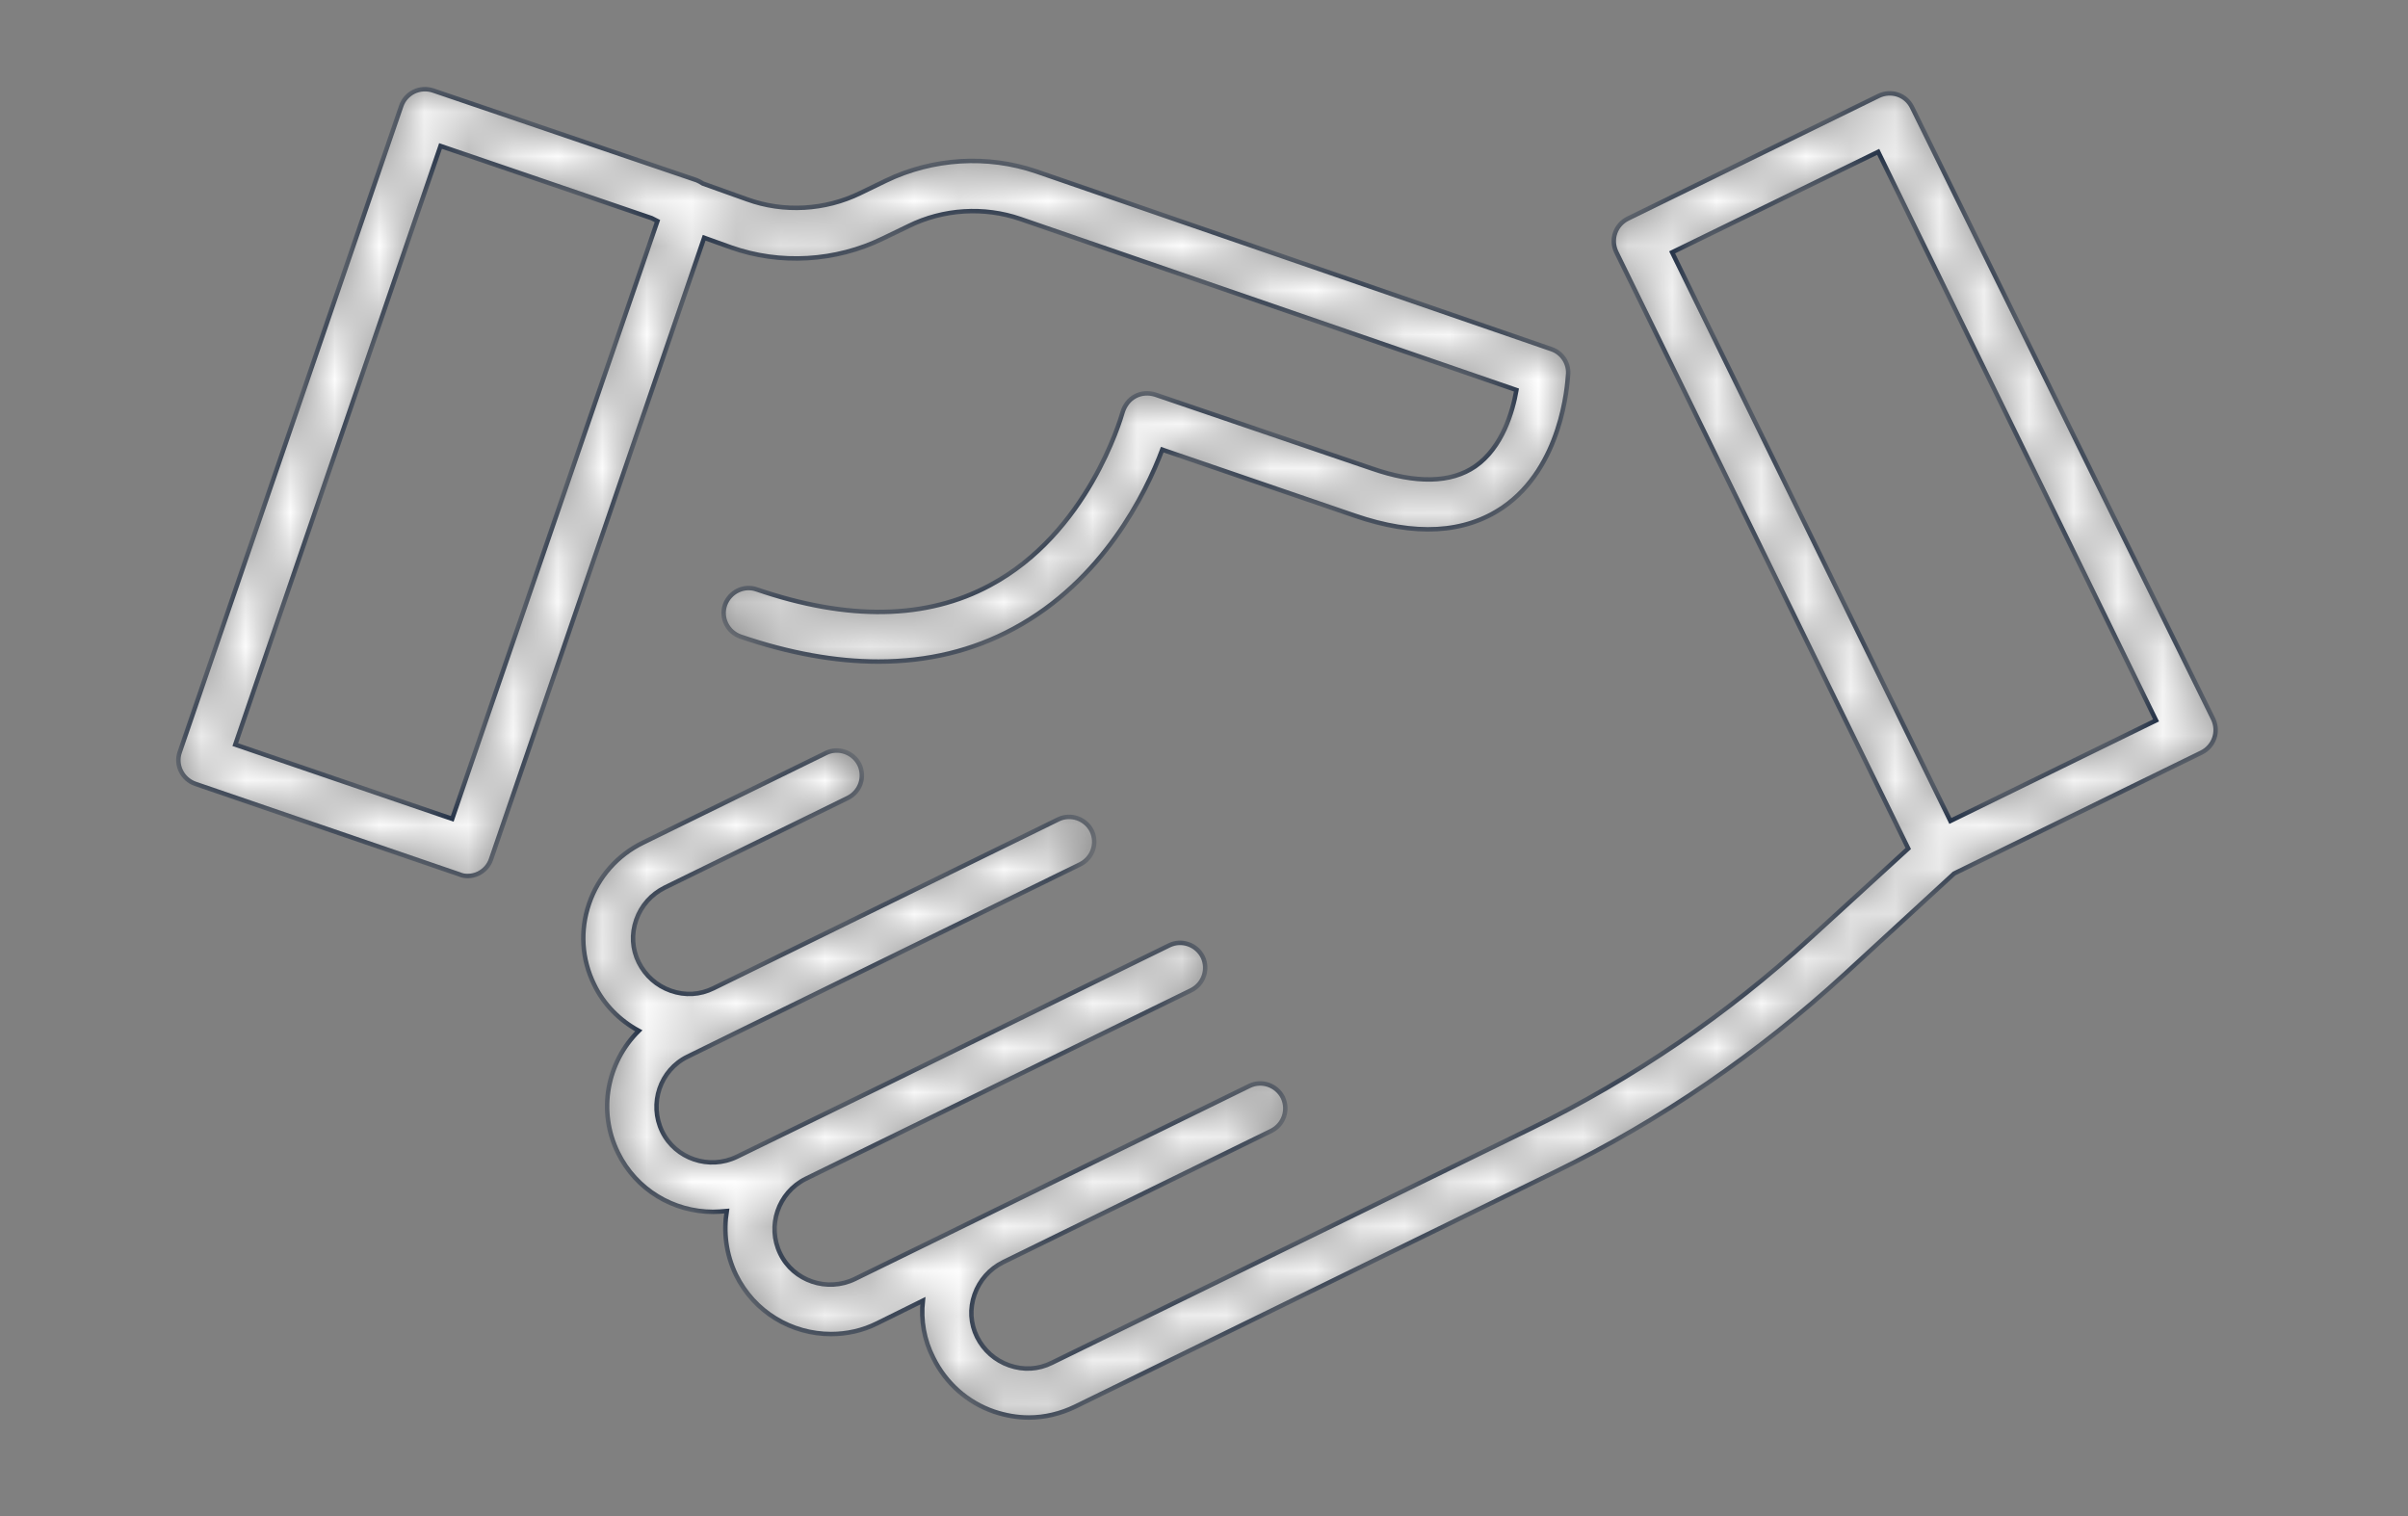 <svg width="54" height="34" viewBox="0 0 54 34" fill="none" xmlns="http://www.w3.org/2000/svg">
<rect x="0" y="0" width="54" height="34" fill="#808080" stroke="none"/>
<mask id="mask0" mask-type="alpha" maskUnits="userSpaceOnUse" x="4" y="2" width="46" height="30">
<path fill-rule="evenodd" clip-rule="evenodd" d="M23.238 3.844L34.792 7.83C35.017 7.905 35.176 8.129 35.167 8.372C35.166 8.377 35.166 8.385 35.165 8.398C35.148 8.649 35.023 10.469 33.707 11.376C32.847 11.965 31.733 12.03 30.377 11.563L26.064 10.084C25.699 11.057 24.735 13.022 22.733 14.098C21.816 14.594 20.806 14.837 19.702 14.837C18.738 14.837 17.7 14.65 16.605 14.276C16.315 14.173 16.156 13.855 16.259 13.565C16.362 13.275 16.68 13.116 16.97 13.219C19.019 13.92 20.778 13.892 22.2 13.125C24.389 11.957 25.129 9.402 25.173 9.249C25.174 9.245 25.175 9.243 25.175 9.242C25.222 9.093 25.315 8.962 25.456 8.887C25.596 8.812 25.755 8.803 25.905 8.849L30.76 10.505C31.752 10.851 32.538 10.833 33.081 10.459C33.689 10.038 33.922 9.233 34.007 8.747L22.883 4.911C22.069 4.63 21.152 4.686 20.376 5.07L19.796 5.35C18.738 5.865 17.494 5.94 16.39 5.547L15.791 5.332L11.011 19.272C10.964 19.412 10.861 19.524 10.73 19.59C10.655 19.627 10.571 19.646 10.487 19.646C10.421 19.646 10.365 19.636 10.3 19.608L4.378 17.578C4.088 17.475 3.928 17.157 4.031 16.867L8.999 2.375C9.046 2.235 9.149 2.123 9.28 2.057C9.411 1.992 9.57 1.982 9.71 2.029L15.623 4.041C15.67 4.059 15.716 4.087 15.763 4.116L16.755 4.471C17.578 4.77 18.505 4.714 19.29 4.331L19.87 4.05C20.918 3.545 22.144 3.47 23.238 3.844ZM5.276 16.699L10.141 18.364L14.743 4.958L14.613 4.892L9.879 3.274L5.276 16.699Z" fill="white"/>
<path fill-rule="evenodd" clip-rule="evenodd" d="M42.877 2.404L49.632 16.128C49.763 16.409 49.651 16.736 49.37 16.877L43.822 19.59L41.38 21.835C39.434 23.622 37.255 25.119 34.878 26.279L24.11 31.546C23.782 31.705 23.427 31.79 23.072 31.79C22.809 31.79 22.548 31.743 22.295 31.659C21.696 31.453 21.21 31.022 20.929 30.452C20.723 30.049 20.648 29.61 20.695 29.17L19.675 29.675C19.339 29.844 18.983 29.918 18.637 29.918C17.758 29.918 16.916 29.432 16.504 28.59C16.279 28.122 16.223 27.626 16.298 27.159C16.195 27.168 16.092 27.177 15.989 27.177C15.11 27.177 14.268 26.691 13.856 25.849C13.398 24.913 13.613 23.819 14.324 23.117C13.894 22.883 13.538 22.527 13.323 22.078C13.042 21.508 13.005 20.862 13.211 20.263C13.416 19.665 13.847 19.178 14.418 18.898L18.525 16.886C18.796 16.755 19.133 16.867 19.273 17.148C19.404 17.429 19.292 17.756 19.011 17.896L14.904 19.908C14.605 20.058 14.38 20.31 14.268 20.628C14.156 20.946 14.174 21.283 14.324 21.583C14.474 21.882 14.726 22.107 15.044 22.219C15.363 22.331 15.699 22.312 15.999 22.163L23.736 18.374C24.007 18.243 24.344 18.355 24.484 18.636C24.615 18.916 24.503 19.244 24.222 19.384L16.485 23.173L15.419 23.697C14.801 23.996 14.549 24.754 14.848 25.372C15.147 25.989 15.905 26.242 16.523 25.942L19.825 24.333L26.224 21.199C26.496 21.068 26.832 21.18 26.973 21.461C27.104 21.742 26.991 22.069 26.711 22.209L18.066 26.438C17.449 26.747 17.196 27.495 17.496 28.113C17.795 28.73 18.553 28.983 19.17 28.683L28.021 24.352C28.292 24.221 28.629 24.333 28.769 24.614C28.9 24.895 28.788 25.222 28.507 25.362L22.491 28.309C22.192 28.459 21.968 28.712 21.855 29.03C21.743 29.348 21.762 29.684 21.911 29.984C22.061 30.283 22.314 30.508 22.632 30.62C22.95 30.732 23.287 30.714 23.586 30.564L34.354 25.297C36.628 24.183 38.733 22.752 40.594 21.04L42.793 19.029L36.244 5.65C36.113 5.369 36.225 5.042 36.506 4.902L42.129 2.151C42.26 2.086 42.419 2.076 42.559 2.123C42.7 2.17 42.812 2.273 42.877 2.404ZM37.498 5.659L43.738 18.411L48.35 16.156L42.119 3.405L37.498 5.659Z" fill="white"/>
</mask>
<g mask="url(#mask0)">
<path fill-rule="evenodd" clip-rule="evenodd" d="M23.238 3.844L34.792 7.83C35.017 7.905 35.176 8.129 35.167 8.372C35.166 8.377 35.166 8.385 35.165 8.398C35.148 8.649 35.023 10.469 33.707 11.376C32.847 11.965 31.733 12.03 30.377 11.563L26.064 10.084C25.699 11.057 24.735 13.022 22.733 14.098C21.816 14.594 20.806 14.837 19.702 14.837C18.738 14.837 17.7 14.65 16.605 14.276C16.315 14.173 16.156 13.855 16.259 13.565C16.362 13.275 16.68 13.116 16.97 13.219C19.019 13.92 20.778 13.892 22.2 13.125C24.389 11.957 25.129 9.402 25.173 9.249C25.174 9.245 25.175 9.243 25.175 9.242C25.222 9.093 25.315 8.962 25.456 8.887C25.596 8.812 25.755 8.803 25.905 8.849L30.76 10.505C31.752 10.851 32.538 10.833 33.081 10.459C33.689 10.038 33.922 9.233 34.007 8.747L22.883 4.911C22.069 4.63 21.152 4.686 20.376 5.07L19.796 5.35C18.738 5.865 17.494 5.94 16.39 5.547L15.791 5.332L11.011 19.272C10.964 19.412 10.861 19.524 10.73 19.59C10.655 19.627 10.571 19.646 10.487 19.646C10.421 19.646 10.365 19.636 10.3 19.608L4.378 17.578C4.088 17.475 3.928 17.157 4.031 16.867L8.999 2.375C9.046 2.235 9.149 2.123 9.28 2.057C9.411 1.992 9.57 1.982 9.71 2.029L15.623 4.041C15.67 4.059 15.716 4.087 15.763 4.116L16.755 4.471C17.578 4.77 18.505 4.714 19.29 4.331L19.87 4.05C20.918 3.545 22.144 3.47 23.238 3.844ZM5.276 16.699L10.141 18.364L14.743 4.958L14.613 4.892L9.879 3.274L5.276 16.699Z" fill="white"/>
<path fill-rule="evenodd" clip-rule="evenodd" d="M42.877 2.404L49.632 16.128C49.763 16.409 49.651 16.736 49.37 16.877L43.822 19.59L41.38 21.835C39.434 23.622 37.255 25.119 34.878 26.279L24.11 31.546C23.782 31.705 23.427 31.79 23.072 31.79C22.809 31.79 22.548 31.743 22.295 31.659C21.696 31.453 21.21 31.022 20.929 30.452C20.723 30.049 20.648 29.61 20.695 29.17L19.675 29.675C19.339 29.844 18.983 29.918 18.637 29.918C17.758 29.918 16.916 29.432 16.504 28.59C16.279 28.122 16.223 27.626 16.298 27.159C16.195 27.168 16.092 27.177 15.989 27.177C15.11 27.177 14.268 26.691 13.856 25.849C13.398 24.913 13.613 23.819 14.324 23.117C13.894 22.883 13.538 22.527 13.323 22.078C13.042 21.508 13.005 20.862 13.211 20.263C13.416 19.665 13.847 19.178 14.418 18.898L18.525 16.886C18.796 16.755 19.133 16.867 19.273 17.148C19.404 17.429 19.292 17.756 19.011 17.896L14.904 19.908C14.605 20.058 14.38 20.31 14.268 20.628C14.156 20.946 14.174 21.283 14.324 21.583C14.474 21.882 14.726 22.107 15.044 22.219C15.363 22.331 15.699 22.312 15.999 22.163L23.736 18.374C24.007 18.243 24.344 18.355 24.484 18.636C24.615 18.916 24.503 19.244 24.222 19.384L16.485 23.173L15.419 23.697C14.801 23.996 14.549 24.754 14.848 25.372C15.147 25.989 15.905 26.242 16.523 25.942L19.825 24.333L26.224 21.199C26.496 21.068 26.832 21.18 26.973 21.461C27.104 21.742 26.991 22.069 26.711 22.209L18.066 26.438C17.449 26.747 17.196 27.495 17.496 28.113C17.795 28.73 18.553 28.983 19.17 28.683L28.021 24.352C28.292 24.221 28.629 24.333 28.769 24.614C28.9 24.895 28.788 25.222 28.507 25.362L22.491 28.309C22.192 28.459 21.968 28.712 21.855 29.03C21.743 29.348 21.762 29.684 21.911 29.984C22.061 30.283 22.314 30.508 22.632 30.62C22.95 30.732 23.287 30.714 23.586 30.564L34.354 25.297C36.628 24.183 38.733 22.752 40.594 21.04L42.793 19.029L36.244 5.65C36.113 5.369 36.225 5.042 36.506 4.902L42.129 2.151C42.26 2.086 42.419 2.076 42.559 2.123C42.7 2.17 42.812 2.273 42.877 2.404ZM37.498 5.659L43.738 18.411L48.35 16.156L42.119 3.405L37.498 5.659Z" fill="white"/>
<path fill-rule="evenodd" clip-rule="evenodd" d="M23.238 3.844L34.792 7.83C35.017 7.905 35.176 8.129 35.167 8.372C35.166 8.377 35.166 8.385 35.165 8.398C35.148 8.649 35.023 10.469 33.707 11.376C32.847 11.965 31.733 12.03 30.377 11.563L26.064 10.084C25.699 11.057 24.735 13.022 22.733 14.098C21.816 14.594 20.806 14.837 19.702 14.837C18.738 14.837 17.7 14.65 16.605 14.276C16.315 14.173 16.156 13.855 16.259 13.565C16.362 13.275 16.68 13.116 16.97 13.219C19.019 13.92 20.778 13.892 22.2 13.125C24.389 11.957 25.129 9.402 25.173 9.249C25.174 9.245 25.175 9.243 25.175 9.242C25.222 9.093 25.315 8.962 25.456 8.887C25.596 8.812 25.755 8.803 25.905 8.849L30.76 10.505C31.752 10.851 32.538 10.833 33.081 10.459C33.689 10.038 33.922 9.233 34.007 8.747L22.883 4.911C22.069 4.63 21.152 4.686 20.376 5.07L19.796 5.35C18.738 5.865 17.494 5.94 16.39 5.547L15.791 5.332L11.011 19.272C10.964 19.412 10.861 19.524 10.73 19.59C10.655 19.627 10.571 19.646 10.487 19.646C10.421 19.646 10.365 19.636 10.3 19.608L4.378 17.578C4.088 17.475 3.928 17.157 4.031 16.867L8.999 2.375C9.046 2.235 9.149 2.123 9.28 2.057C9.411 1.992 9.57 1.982 9.71 2.029L15.623 4.041C15.67 4.059 15.716 4.087 15.763 4.116L16.755 4.471C17.578 4.77 18.505 4.714 19.29 4.331L19.87 4.05C20.918 3.545 22.144 3.47 23.238 3.844ZM5.276 16.699L10.141 18.364L14.743 4.958L14.613 4.892L9.879 3.274L5.276 16.699Z" stroke="#12233D" stroke-width="0.1"/>
<path fill-rule="evenodd" clip-rule="evenodd" d="M42.877 2.404L49.632 16.128C49.763 16.409 49.651 16.736 49.37 16.877L43.822 19.59L41.38 21.835C39.434 23.622 37.255 25.119 34.878 26.279L24.11 31.546C23.782 31.705 23.427 31.79 23.072 31.79C22.809 31.79 22.548 31.743 22.295 31.659C21.696 31.453 21.21 31.022 20.929 30.452C20.723 30.049 20.648 29.61 20.695 29.17L19.675 29.675C19.339 29.844 18.983 29.918 18.637 29.918C17.758 29.918 16.916 29.432 16.504 28.59C16.279 28.122 16.223 27.626 16.298 27.159C16.195 27.168 16.092 27.177 15.989 27.177C15.11 27.177 14.268 26.691 13.856 25.849C13.398 24.913 13.613 23.819 14.324 23.117C13.894 22.883 13.538 22.527 13.323 22.078C13.042 21.508 13.005 20.862 13.211 20.263C13.416 19.665 13.847 19.178 14.418 18.898L18.525 16.886C18.796 16.755 19.133 16.867 19.273 17.148C19.404 17.429 19.292 17.756 19.011 17.896L14.904 19.908C14.605 20.058 14.38 20.31 14.268 20.628C14.156 20.946 14.174 21.283 14.324 21.583C14.474 21.882 14.726 22.107 15.044 22.219C15.363 22.331 15.699 22.312 15.999 22.163L23.736 18.374C24.007 18.243 24.344 18.355 24.484 18.636C24.615 18.916 24.503 19.244 24.222 19.384L16.485 23.173L15.419 23.697C14.801 23.996 14.549 24.754 14.848 25.372C15.147 25.989 15.905 26.242 16.523 25.942L19.825 24.333L26.224 21.199C26.496 21.068 26.832 21.18 26.973 21.461C27.104 21.742 26.991 22.069 26.711 22.209L18.066 26.438C17.449 26.747 17.196 27.495 17.496 28.113C17.795 28.73 18.553 28.983 19.17 28.683L28.021 24.352C28.292 24.221 28.629 24.333 28.769 24.614C28.9 24.895 28.788 25.222 28.507 25.362L22.491 28.309C22.192 28.459 21.968 28.712 21.855 29.03C21.743 29.348 21.762 29.684 21.911 29.984C22.061 30.283 22.314 30.508 22.632 30.62C22.95 30.732 23.287 30.714 23.586 30.564L34.354 25.297C36.628 24.183 38.733 22.752 40.594 21.04L42.793 19.029L36.244 5.65C36.113 5.369 36.225 5.042 36.506 4.902L42.129 2.151C42.26 2.086 42.419 2.076 42.559 2.123C42.7 2.17 42.812 2.273 42.877 2.404ZM37.498 5.659L43.738 18.411L48.35 16.156L42.119 3.405L37.498 5.659Z" stroke="#12233D" stroke-width="0.1"/>
</g>
</svg>
